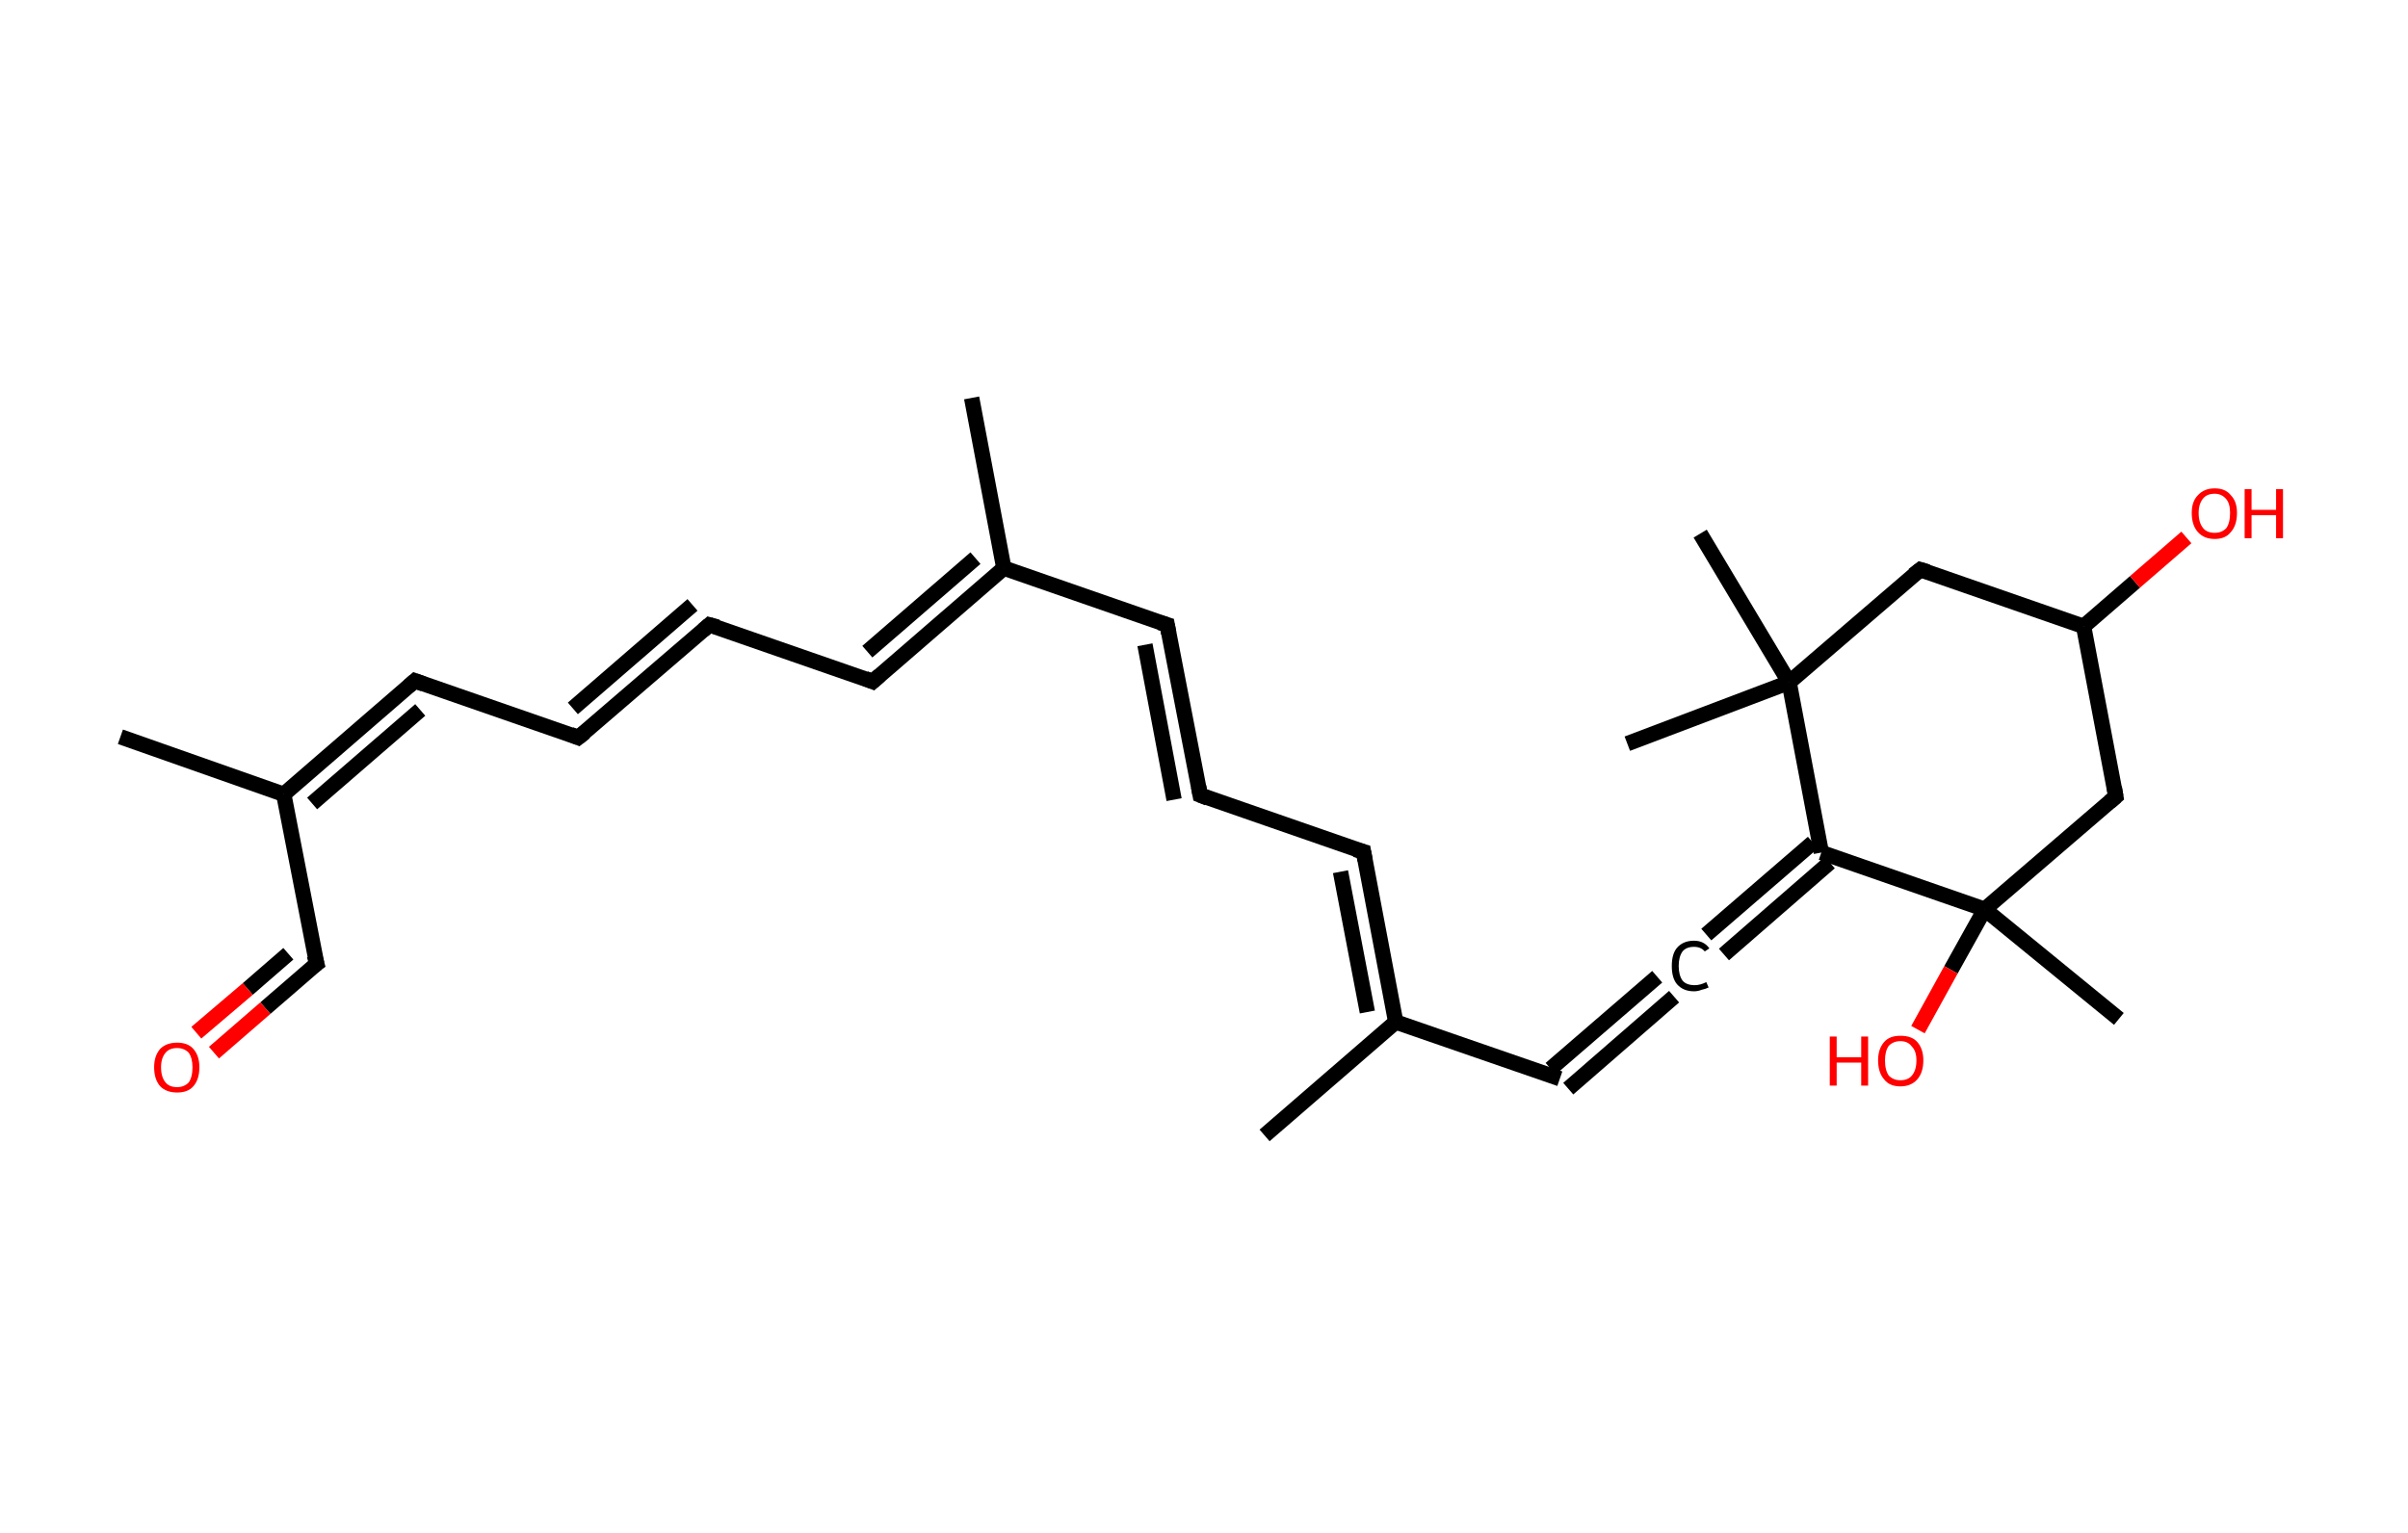 <?xml version='1.0' encoding='ASCII' standalone='yes'?>
<svg xmlns="http://www.w3.org/2000/svg" xmlns:rdkit="http://www.rdkit.org/xml" xmlns:xlink="http://www.w3.org/1999/xlink" version="1.1" baseProfile="full" xml:space="preserve" width="314px" height="200px" viewBox="0 0 314 200">
<!-- END OF HEADER -->
<rect style="opacity:1.0;fill:#FFFFFF;stroke:none" width="314.0" height="200.0" x="0.0" y="0.0"> </rect>
<path class="bond-0 atom-0 atom-1" d="M 15.7,96.1 L 37.0,103.6" style="fill:none;fill-rule:evenodd;stroke:#000000;stroke-width:2.0px;stroke-linecap:butt;stroke-linejoin:miter;stroke-opacity:1"/>
<path class="bond-1 atom-1 atom-2" d="M 37.0,103.6 L 41.3,125.7" style="fill:none;fill-rule:evenodd;stroke:#000000;stroke-width:2.0px;stroke-linecap:butt;stroke-linejoin:miter;stroke-opacity:1"/>
<path class="bond-2 atom-2 atom-3" d="M 41.3,125.7 L 34.6,131.5" style="fill:none;fill-rule:evenodd;stroke:#000000;stroke-width:2.0px;stroke-linecap:butt;stroke-linejoin:miter;stroke-opacity:1"/>
<path class="bond-2 atom-2 atom-3" d="M 34.6,131.5 L 27.9,137.3" style="fill:none;fill-rule:evenodd;stroke:#FF0000;stroke-width:2.0px;stroke-linecap:butt;stroke-linejoin:miter;stroke-opacity:1"/>
<path class="bond-2 atom-2 atom-3" d="M 37.6,124.4 L 32.3,129.0" style="fill:none;fill-rule:evenodd;stroke:#000000;stroke-width:2.0px;stroke-linecap:butt;stroke-linejoin:miter;stroke-opacity:1"/>
<path class="bond-2 atom-2 atom-3" d="M 32.3,129.0 L 25.6,134.7" style="fill:none;fill-rule:evenodd;stroke:#FF0000;stroke-width:2.0px;stroke-linecap:butt;stroke-linejoin:miter;stroke-opacity:1"/>
<path class="bond-3 atom-1 atom-4" d="M 37.0,103.6 L 54.1,88.8" style="fill:none;fill-rule:evenodd;stroke:#000000;stroke-width:2.0px;stroke-linecap:butt;stroke-linejoin:miter;stroke-opacity:1"/>
<path class="bond-3 atom-1 atom-4" d="M 40.7,104.8 L 54.8,92.6" style="fill:none;fill-rule:evenodd;stroke:#000000;stroke-width:2.0px;stroke-linecap:butt;stroke-linejoin:miter;stroke-opacity:1"/>
<path class="bond-4 atom-4 atom-5" d="M 54.1,88.8 L 75.4,96.2" style="fill:none;fill-rule:evenodd;stroke:#000000;stroke-width:2.0px;stroke-linecap:butt;stroke-linejoin:miter;stroke-opacity:1"/>
<path class="bond-5 atom-5 atom-6" d="M 75.4,96.2 L 92.5,81.5" style="fill:none;fill-rule:evenodd;stroke:#000000;stroke-width:2.0px;stroke-linecap:butt;stroke-linejoin:miter;stroke-opacity:1"/>
<path class="bond-5 atom-5 atom-6" d="M 74.7,92.4 L 90.3,78.9" style="fill:none;fill-rule:evenodd;stroke:#000000;stroke-width:2.0px;stroke-linecap:butt;stroke-linejoin:miter;stroke-opacity:1"/>
<path class="bond-6 atom-6 atom-7" d="M 92.5,81.5 L 113.8,88.9" style="fill:none;fill-rule:evenodd;stroke:#000000;stroke-width:2.0px;stroke-linecap:butt;stroke-linejoin:miter;stroke-opacity:1"/>
<path class="bond-7 atom-7 atom-8" d="M 113.8,88.9 L 130.9,74.1" style="fill:none;fill-rule:evenodd;stroke:#000000;stroke-width:2.0px;stroke-linecap:butt;stroke-linejoin:miter;stroke-opacity:1"/>
<path class="bond-7 atom-7 atom-8" d="M 113.1,85.0 L 127.2,72.8" style="fill:none;fill-rule:evenodd;stroke:#000000;stroke-width:2.0px;stroke-linecap:butt;stroke-linejoin:miter;stroke-opacity:1"/>
<path class="bond-8 atom-8 atom-9" d="M 130.9,74.1 L 126.7,51.9" style="fill:none;fill-rule:evenodd;stroke:#000000;stroke-width:2.0px;stroke-linecap:butt;stroke-linejoin:miter;stroke-opacity:1"/>
<path class="bond-9 atom-8 atom-10" d="M 130.9,74.1 L 152.2,81.5" style="fill:none;fill-rule:evenodd;stroke:#000000;stroke-width:2.0px;stroke-linecap:butt;stroke-linejoin:miter;stroke-opacity:1"/>
<path class="bond-10 atom-10 atom-11" d="M 152.2,81.5 L 156.5,103.7" style="fill:none;fill-rule:evenodd;stroke:#000000;stroke-width:2.0px;stroke-linecap:butt;stroke-linejoin:miter;stroke-opacity:1"/>
<path class="bond-10 atom-10 atom-11" d="M 149.3,84.1 L 153.1,104.3" style="fill:none;fill-rule:evenodd;stroke:#000000;stroke-width:2.0px;stroke-linecap:butt;stroke-linejoin:miter;stroke-opacity:1"/>
<path class="bond-11 atom-11 atom-12" d="M 156.5,103.7 L 177.8,111.1" style="fill:none;fill-rule:evenodd;stroke:#000000;stroke-width:2.0px;stroke-linecap:butt;stroke-linejoin:miter;stroke-opacity:1"/>
<path class="bond-12 atom-12 atom-13" d="M 177.8,111.1 L 182.0,133.3" style="fill:none;fill-rule:evenodd;stroke:#000000;stroke-width:2.0px;stroke-linecap:butt;stroke-linejoin:miter;stroke-opacity:1"/>
<path class="bond-12 atom-12 atom-13" d="M 174.8,113.7 L 178.3,132.0" style="fill:none;fill-rule:evenodd;stroke:#000000;stroke-width:2.0px;stroke-linecap:butt;stroke-linejoin:miter;stroke-opacity:1"/>
<path class="bond-13 atom-13 atom-14" d="M 182.0,133.3 L 164.9,148.1" style="fill:none;fill-rule:evenodd;stroke:#000000;stroke-width:2.0px;stroke-linecap:butt;stroke-linejoin:miter;stroke-opacity:1"/>
<path class="bond-14 atom-13 atom-15" d="M 182.0,133.3 L 203.4,140.7" style="fill:none;fill-rule:evenodd;stroke:#000000;stroke-width:2.0px;stroke-linecap:butt;stroke-linejoin:miter;stroke-opacity:1"/>
<path class="bond-15 atom-15 atom-16" d="M 202.2,139.4 L 216.1,127.4" style="fill:none;fill-rule:evenodd;stroke:#000000;stroke-width:2.0px;stroke-linecap:butt;stroke-linejoin:miter;stroke-opacity:1"/>
<path class="bond-15 atom-15 atom-16" d="M 204.5,142.0 L 218.3,130.0" style="fill:none;fill-rule:evenodd;stroke:#000000;stroke-width:2.0px;stroke-linecap:butt;stroke-linejoin:miter;stroke-opacity:1"/>
<path class="bond-16 atom-16 atom-17" d="M 222.5,121.9 L 236.4,109.9" style="fill:none;fill-rule:evenodd;stroke:#000000;stroke-width:2.0px;stroke-linecap:butt;stroke-linejoin:miter;stroke-opacity:1"/>
<path class="bond-16 atom-16 atom-17" d="M 224.8,124.5 L 238.6,112.5" style="fill:none;fill-rule:evenodd;stroke:#000000;stroke-width:2.0px;stroke-linecap:butt;stroke-linejoin:miter;stroke-opacity:1"/>
<path class="bond-17 atom-17 atom-18" d="M 237.5,111.2 L 233.3,89.0" style="fill:none;fill-rule:evenodd;stroke:#000000;stroke-width:2.0px;stroke-linecap:butt;stroke-linejoin:miter;stroke-opacity:1"/>
<path class="bond-18 atom-18 atom-19" d="M 233.3,89.0 L 212.2,97.0" style="fill:none;fill-rule:evenodd;stroke:#000000;stroke-width:2.0px;stroke-linecap:butt;stroke-linejoin:miter;stroke-opacity:1"/>
<path class="bond-19 atom-18 atom-20" d="M 233.3,89.0 L 221.7,69.6" style="fill:none;fill-rule:evenodd;stroke:#000000;stroke-width:2.0px;stroke-linecap:butt;stroke-linejoin:miter;stroke-opacity:1"/>
<path class="bond-20 atom-18 atom-21" d="M 233.3,89.0 L 250.4,74.3" style="fill:none;fill-rule:evenodd;stroke:#000000;stroke-width:2.0px;stroke-linecap:butt;stroke-linejoin:miter;stroke-opacity:1"/>
<path class="bond-21 atom-21 atom-22" d="M 250.4,74.3 L 271.7,81.7" style="fill:none;fill-rule:evenodd;stroke:#000000;stroke-width:2.0px;stroke-linecap:butt;stroke-linejoin:miter;stroke-opacity:1"/>
<path class="bond-22 atom-22 atom-23" d="M 271.7,81.7 L 278.4,75.9" style="fill:none;fill-rule:evenodd;stroke:#000000;stroke-width:2.0px;stroke-linecap:butt;stroke-linejoin:miter;stroke-opacity:1"/>
<path class="bond-22 atom-22 atom-23" d="M 278.4,75.9 L 285.1,70.1" style="fill:none;fill-rule:evenodd;stroke:#FF0000;stroke-width:2.0px;stroke-linecap:butt;stroke-linejoin:miter;stroke-opacity:1"/>
<path class="bond-23 atom-22 atom-24" d="M 271.7,81.7 L 275.9,103.9" style="fill:none;fill-rule:evenodd;stroke:#000000;stroke-width:2.0px;stroke-linecap:butt;stroke-linejoin:miter;stroke-opacity:1"/>
<path class="bond-24 atom-24 atom-25" d="M 275.9,103.9 L 258.8,118.6" style="fill:none;fill-rule:evenodd;stroke:#000000;stroke-width:2.0px;stroke-linecap:butt;stroke-linejoin:miter;stroke-opacity:1"/>
<path class="bond-25 atom-25 atom-26" d="M 258.8,118.6 L 276.3,132.9" style="fill:none;fill-rule:evenodd;stroke:#000000;stroke-width:2.0px;stroke-linecap:butt;stroke-linejoin:miter;stroke-opacity:1"/>
<path class="bond-26 atom-25 atom-27" d="M 258.8,118.6 L 254.4,126.5" style="fill:none;fill-rule:evenodd;stroke:#000000;stroke-width:2.0px;stroke-linecap:butt;stroke-linejoin:miter;stroke-opacity:1"/>
<path class="bond-26 atom-25 atom-27" d="M 254.4,126.5 L 250.1,134.3" style="fill:none;fill-rule:evenodd;stroke:#FF0000;stroke-width:2.0px;stroke-linecap:butt;stroke-linejoin:miter;stroke-opacity:1"/>
<path class="bond-27 atom-25 atom-17" d="M 258.8,118.6 L 237.5,111.2" style="fill:none;fill-rule:evenodd;stroke:#000000;stroke-width:2.0px;stroke-linecap:butt;stroke-linejoin:miter;stroke-opacity:1"/>
<path d="M 41.0,124.6 L 41.3,125.7 L 40.9,126.0" style="fill:none;stroke:#000000;stroke-width:2.0px;stroke-linecap:butt;stroke-linejoin:miter;stroke-opacity:1;"/>
<path d="M 53.3,89.5 L 54.1,88.8 L 55.2,89.2" style="fill:none;stroke:#000000;stroke-width:2.0px;stroke-linecap:butt;stroke-linejoin:miter;stroke-opacity:1;"/>
<path d="M 74.4,95.8 L 75.4,96.2 L 76.3,95.5" style="fill:none;stroke:#000000;stroke-width:2.0px;stroke-linecap:butt;stroke-linejoin:miter;stroke-opacity:1;"/>
<path d="M 91.7,82.2 L 92.5,81.5 L 93.6,81.8" style="fill:none;stroke:#000000;stroke-width:2.0px;stroke-linecap:butt;stroke-linejoin:miter;stroke-opacity:1;"/>
<path d="M 112.8,88.5 L 113.8,88.9 L 114.7,88.1" style="fill:none;stroke:#000000;stroke-width:2.0px;stroke-linecap:butt;stroke-linejoin:miter;stroke-opacity:1;"/>
<path d="M 151.2,81.2 L 152.2,81.5 L 152.4,82.6" style="fill:none;stroke:#000000;stroke-width:2.0px;stroke-linecap:butt;stroke-linejoin:miter;stroke-opacity:1;"/>
<path d="M 156.3,102.6 L 156.5,103.7 L 157.5,104.1" style="fill:none;stroke:#000000;stroke-width:2.0px;stroke-linecap:butt;stroke-linejoin:miter;stroke-opacity:1;"/>
<path d="M 176.7,110.8 L 177.8,111.1 L 178.0,112.2" style="fill:none;stroke:#000000;stroke-width:2.0px;stroke-linecap:butt;stroke-linejoin:miter;stroke-opacity:1;"/>
<path d="M 249.5,75.0 L 250.4,74.3 L 251.4,74.6" style="fill:none;stroke:#000000;stroke-width:2.0px;stroke-linecap:butt;stroke-linejoin:miter;stroke-opacity:1;"/>
<path d="M 275.7,102.7 L 275.9,103.9 L 275.1,104.6" style="fill:none;stroke:#000000;stroke-width:2.0px;stroke-linecap:butt;stroke-linejoin:miter;stroke-opacity:1;"/>
<path class="atom-3" d="M 20.1 139.2 Q 20.1 137.7, 20.9 136.8 Q 21.7 136.0, 23.1 136.0 Q 24.5 136.0, 25.2 136.8 Q 26.0 137.7, 26.0 139.2 Q 26.0 140.8, 25.2 141.7 Q 24.5 142.5, 23.1 142.5 Q 21.7 142.5, 20.9 141.7 Q 20.1 140.8, 20.1 139.2 M 23.1 141.8 Q 24.0 141.8, 24.6 141.2 Q 25.1 140.5, 25.1 139.2 Q 25.1 138.0, 24.6 137.3 Q 24.0 136.7, 23.1 136.7 Q 22.1 136.7, 21.6 137.3 Q 21.0 138.0, 21.0 139.2 Q 21.0 140.5, 21.6 141.2 Q 22.1 141.8, 23.1 141.8 " fill="#FF0000"/>
<path class="atom-16" d="M 218.0 126.0 Q 218.0 124.4, 218.7 123.6 Q 219.5 122.7, 220.9 122.7 Q 222.2 122.7, 222.9 123.7 L 222.3 124.1 Q 221.8 123.5, 220.9 123.5 Q 219.9 123.5, 219.4 124.1 Q 218.9 124.8, 218.9 126.0 Q 218.9 127.2, 219.4 127.9 Q 219.9 128.5, 221.0 128.5 Q 221.7 128.5, 222.5 128.1 L 222.8 128.8 Q 222.4 129.0, 221.9 129.1 Q 221.4 129.3, 220.9 129.3 Q 219.5 129.3, 218.7 128.4 Q 218.0 127.6, 218.0 126.0 " fill="#000000"/>
<path class="atom-23" d="M 285.8 66.9 Q 285.8 65.4, 286.6 64.6 Q 287.4 63.7, 288.8 63.7 Q 290.2 63.7, 290.9 64.6 Q 291.7 65.4, 291.7 66.9 Q 291.7 68.5, 290.9 69.4 Q 290.2 70.3, 288.8 70.3 Q 287.4 70.3, 286.6 69.4 Q 285.8 68.5, 285.8 66.9 M 288.8 69.5 Q 289.7 69.5, 290.3 68.9 Q 290.8 68.2, 290.8 66.9 Q 290.8 65.7, 290.3 65.1 Q 289.7 64.4, 288.8 64.4 Q 287.8 64.4, 287.3 65.0 Q 286.7 65.7, 286.7 66.9 Q 286.7 68.2, 287.3 68.9 Q 287.8 69.5, 288.8 69.5 " fill="#FF0000"/>
<path class="atom-23" d="M 292.7 63.8 L 293.6 63.8 L 293.6 66.5 L 296.8 66.5 L 296.8 63.8 L 297.7 63.8 L 297.7 70.2 L 296.8 70.2 L 296.8 67.2 L 293.6 67.2 L 293.6 70.2 L 292.7 70.2 L 292.7 63.8 " fill="#FF0000"/>
<path class="atom-27" d="M 238.6 135.2 L 239.5 135.2 L 239.5 137.9 L 242.7 137.9 L 242.7 135.2 L 243.6 135.2 L 243.6 141.6 L 242.7 141.6 L 242.7 138.6 L 239.5 138.6 L 239.5 141.6 L 238.6 141.6 L 238.6 135.2 " fill="#FF0000"/>
<path class="atom-27" d="M 244.9 138.3 Q 244.9 136.8, 245.7 135.9 Q 246.4 135.1, 247.8 135.1 Q 249.3 135.1, 250.0 135.9 Q 250.8 136.8, 250.8 138.3 Q 250.8 139.9, 250.0 140.8 Q 249.2 141.7, 247.8 141.7 Q 246.4 141.7, 245.7 140.8 Q 244.9 139.9, 244.9 138.3 M 247.8 140.9 Q 248.8 140.9, 249.3 140.3 Q 249.9 139.6, 249.9 138.3 Q 249.9 137.1, 249.3 136.5 Q 248.8 135.8, 247.8 135.8 Q 246.9 135.8, 246.3 136.4 Q 245.8 137.1, 245.8 138.3 Q 245.8 139.6, 246.3 140.3 Q 246.9 140.9, 247.8 140.9 " fill="#FF0000"/>
</svg>
